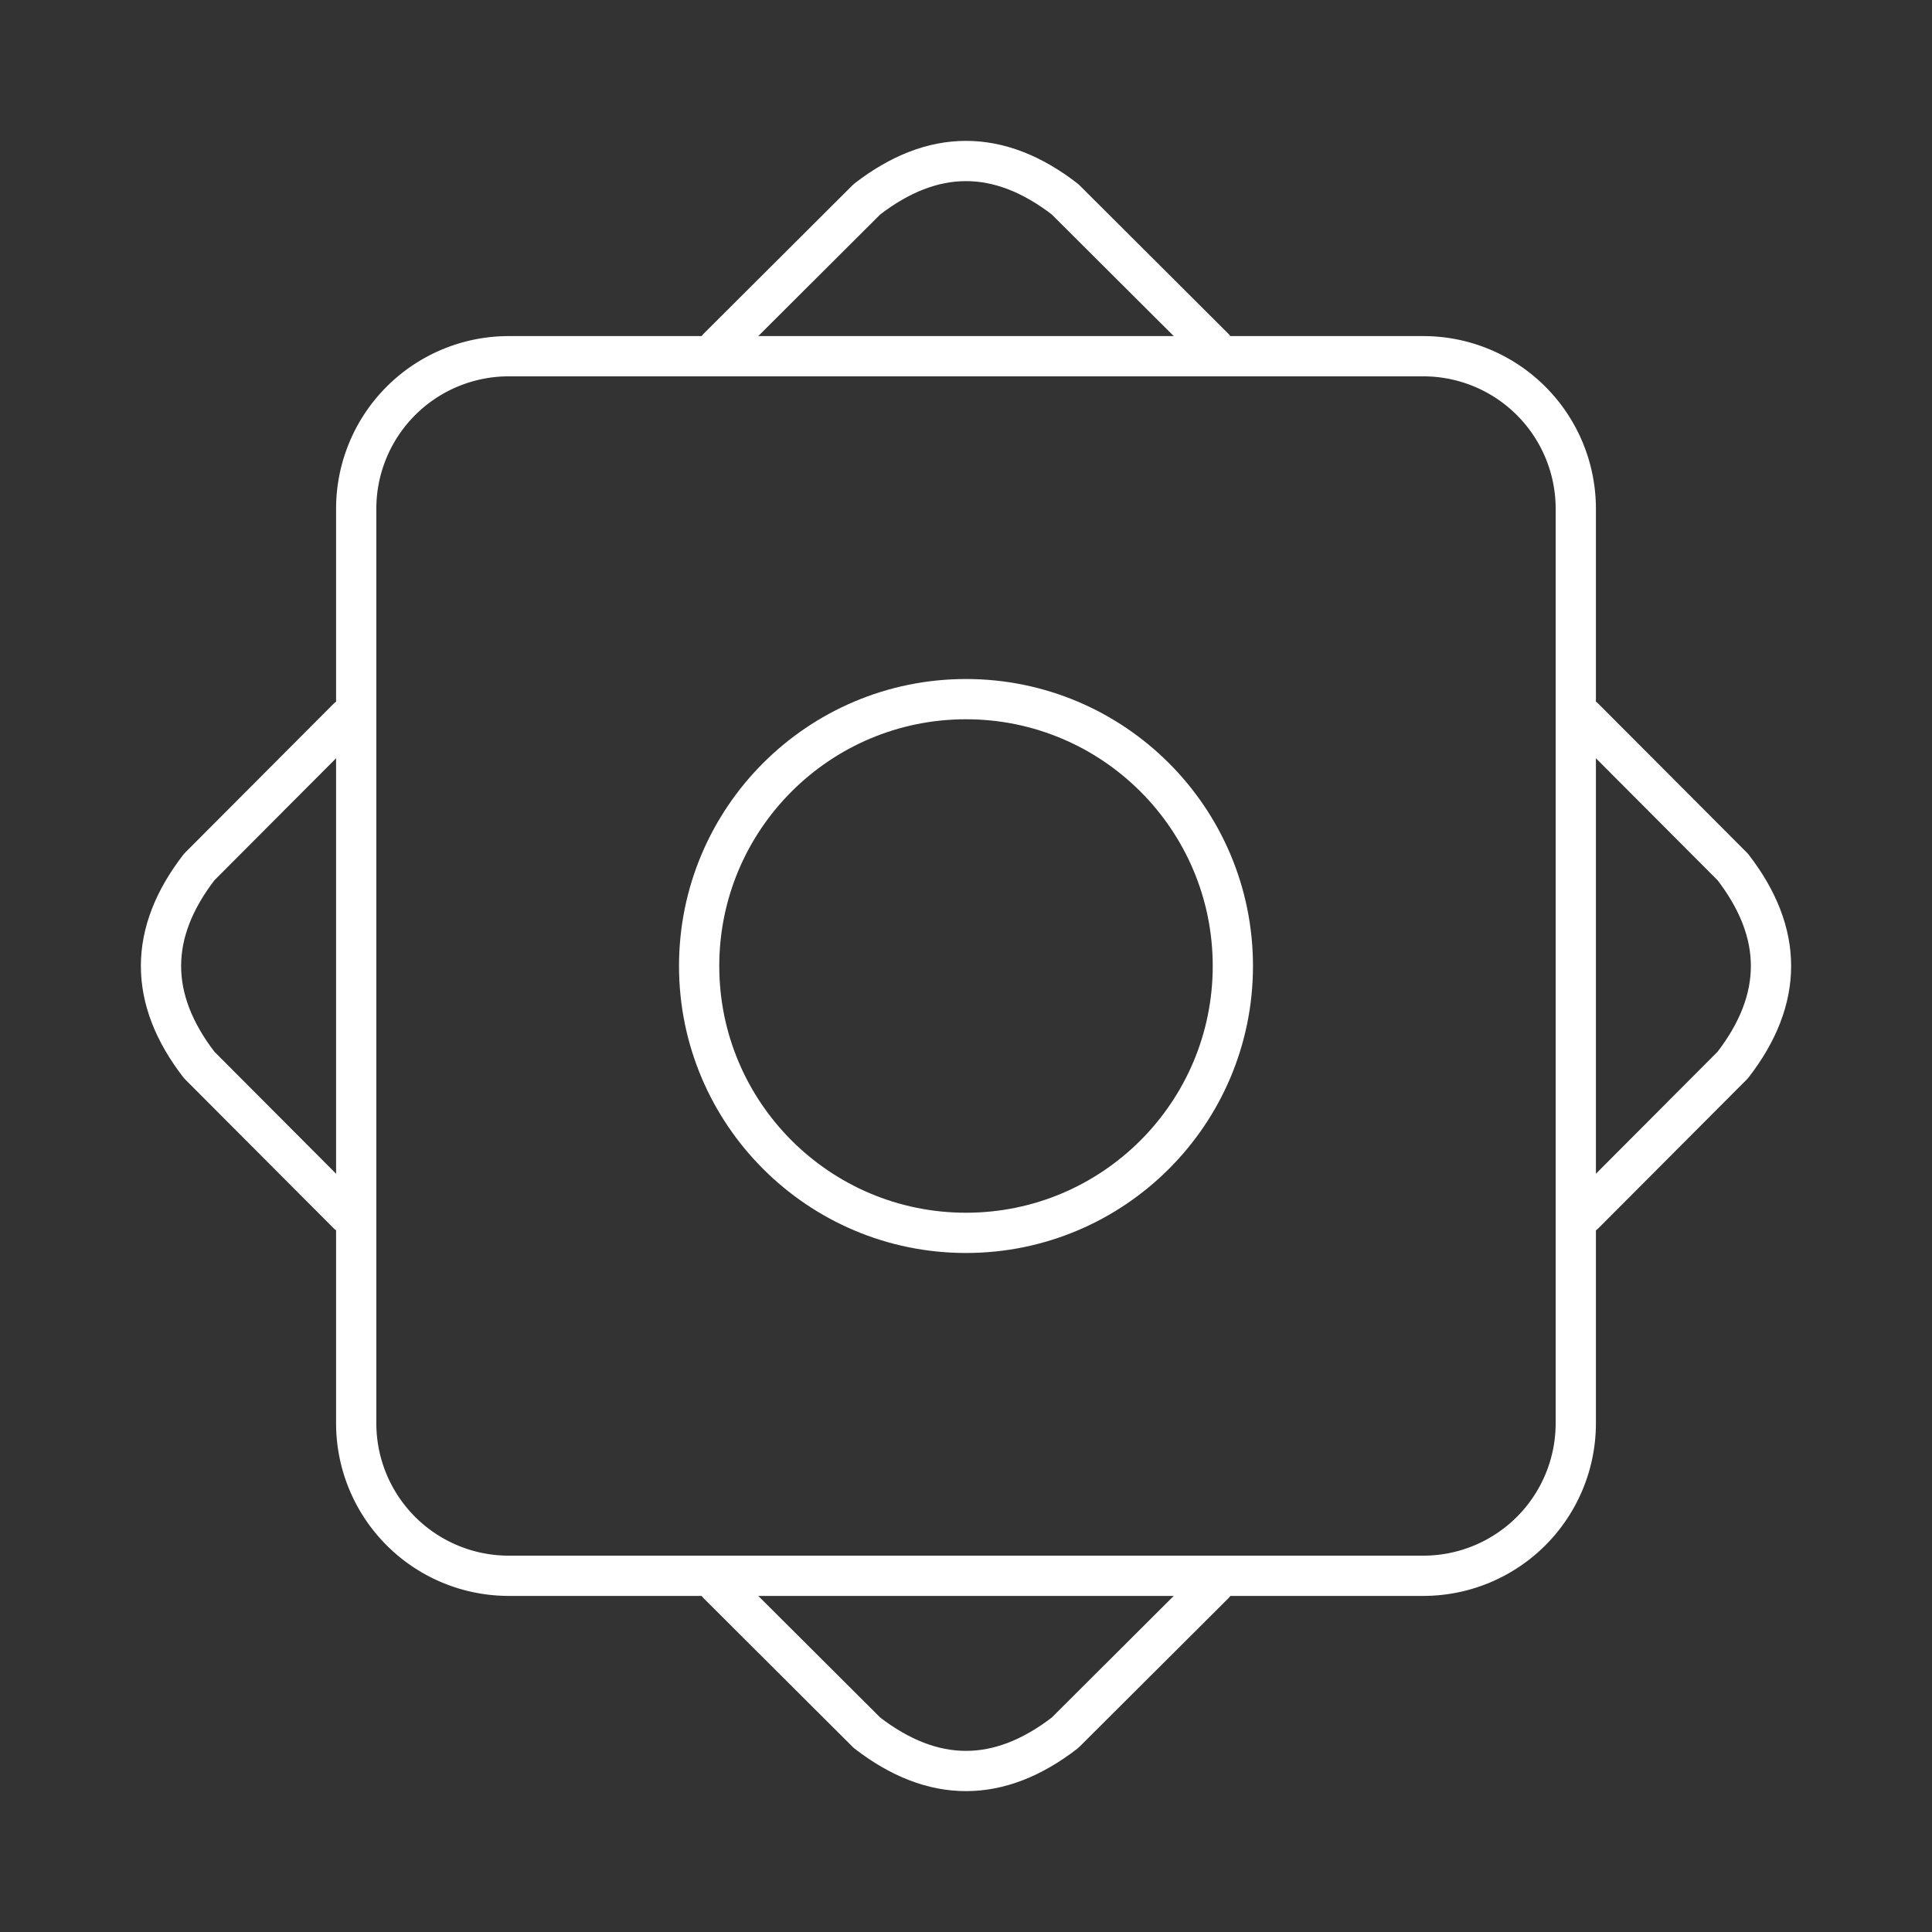 <svg width="48" height="48" xmlns="http://www.w3.org/2000/svg" xmlns:svg="http://www.w3.org/2000/svg" enable-background="new 0 0 48.0 48.0" version="1.1" xml:space="preserve"><rect width="100%" height="100%" fill="#333333" stroke="none"/><g class="layer"><title>Layer 1</title><path d="m12.63,8.85l22.74,0a3.79,3.79 0 0 1 3.78,3.78l0,22.74a3.79,3.79 0 0 1 -3.78,3.78l-22.74,0a3.79,3.79 0 0 1 -3.78,-3.78l0,-22.74a3.79,3.79 0 0 1 3.78,-3.78z" fill="#000000" fill-opacity="0" fill-rule="nonzero" id="svg_1" stroke="#FFFFFF" stroke-linecap="round" stroke-linejoin="round" stroke-opacity="1"/><path d="m24,17.37c3.66,0 6.63,2.97 6.63,6.63c0,3.66 -2.97,6.63 -6.63,6.63c-3.66,0 -6.63,-2.97 -6.63,-6.63c0,-3.66 2.97,-6.63 6.63,-6.63z" fill="#000000" fill-opacity="0" fill-rule="nonzero" id="svg_2" stroke="#FFFFFF" stroke-linecap="round" stroke-linejoin="round" stroke-opacity="1"/><path d="m17.84,8.64l3.7,-3.69q2.46,-1.9 4.92,0l3.7,3.69" fill="#000000" fill-opacity="0" fill-rule="nonzero" id="svg_3" stroke="#FFFFFF" stroke-linecap="round" stroke-linejoin="round" stroke-opacity="1"/><path d="m8.64,30.16l-3.69,-3.7q-1.9,-2.46 0,-4.92l3.69,-3.7" fill="#000000" fill-opacity="0" fill-rule="nonzero" id="svg_4" stroke="#FFFFFF" stroke-linecap="round" stroke-linejoin="round" stroke-opacity="1"/><path d="m30.16,39.36l-3.7,3.69q-2.46,1.9 -4.92,0l-3.7,-3.69" fill="#000000" fill-opacity="0" fill-rule="nonzero" id="svg_5" stroke="#FFFFFF" stroke-linecap="round" stroke-linejoin="round" stroke-opacity="1"/><path d="m39.36,17.84l3.69,3.7q1.9,2.46 0,4.92l-3.69,3.7" fill="#000000" fill-opacity="0" fill-rule="nonzero" id="svg_6" stroke="#FFFFFF" stroke-linecap="round" stroke-linejoin="round" stroke-opacity="1"/></g></svg>
